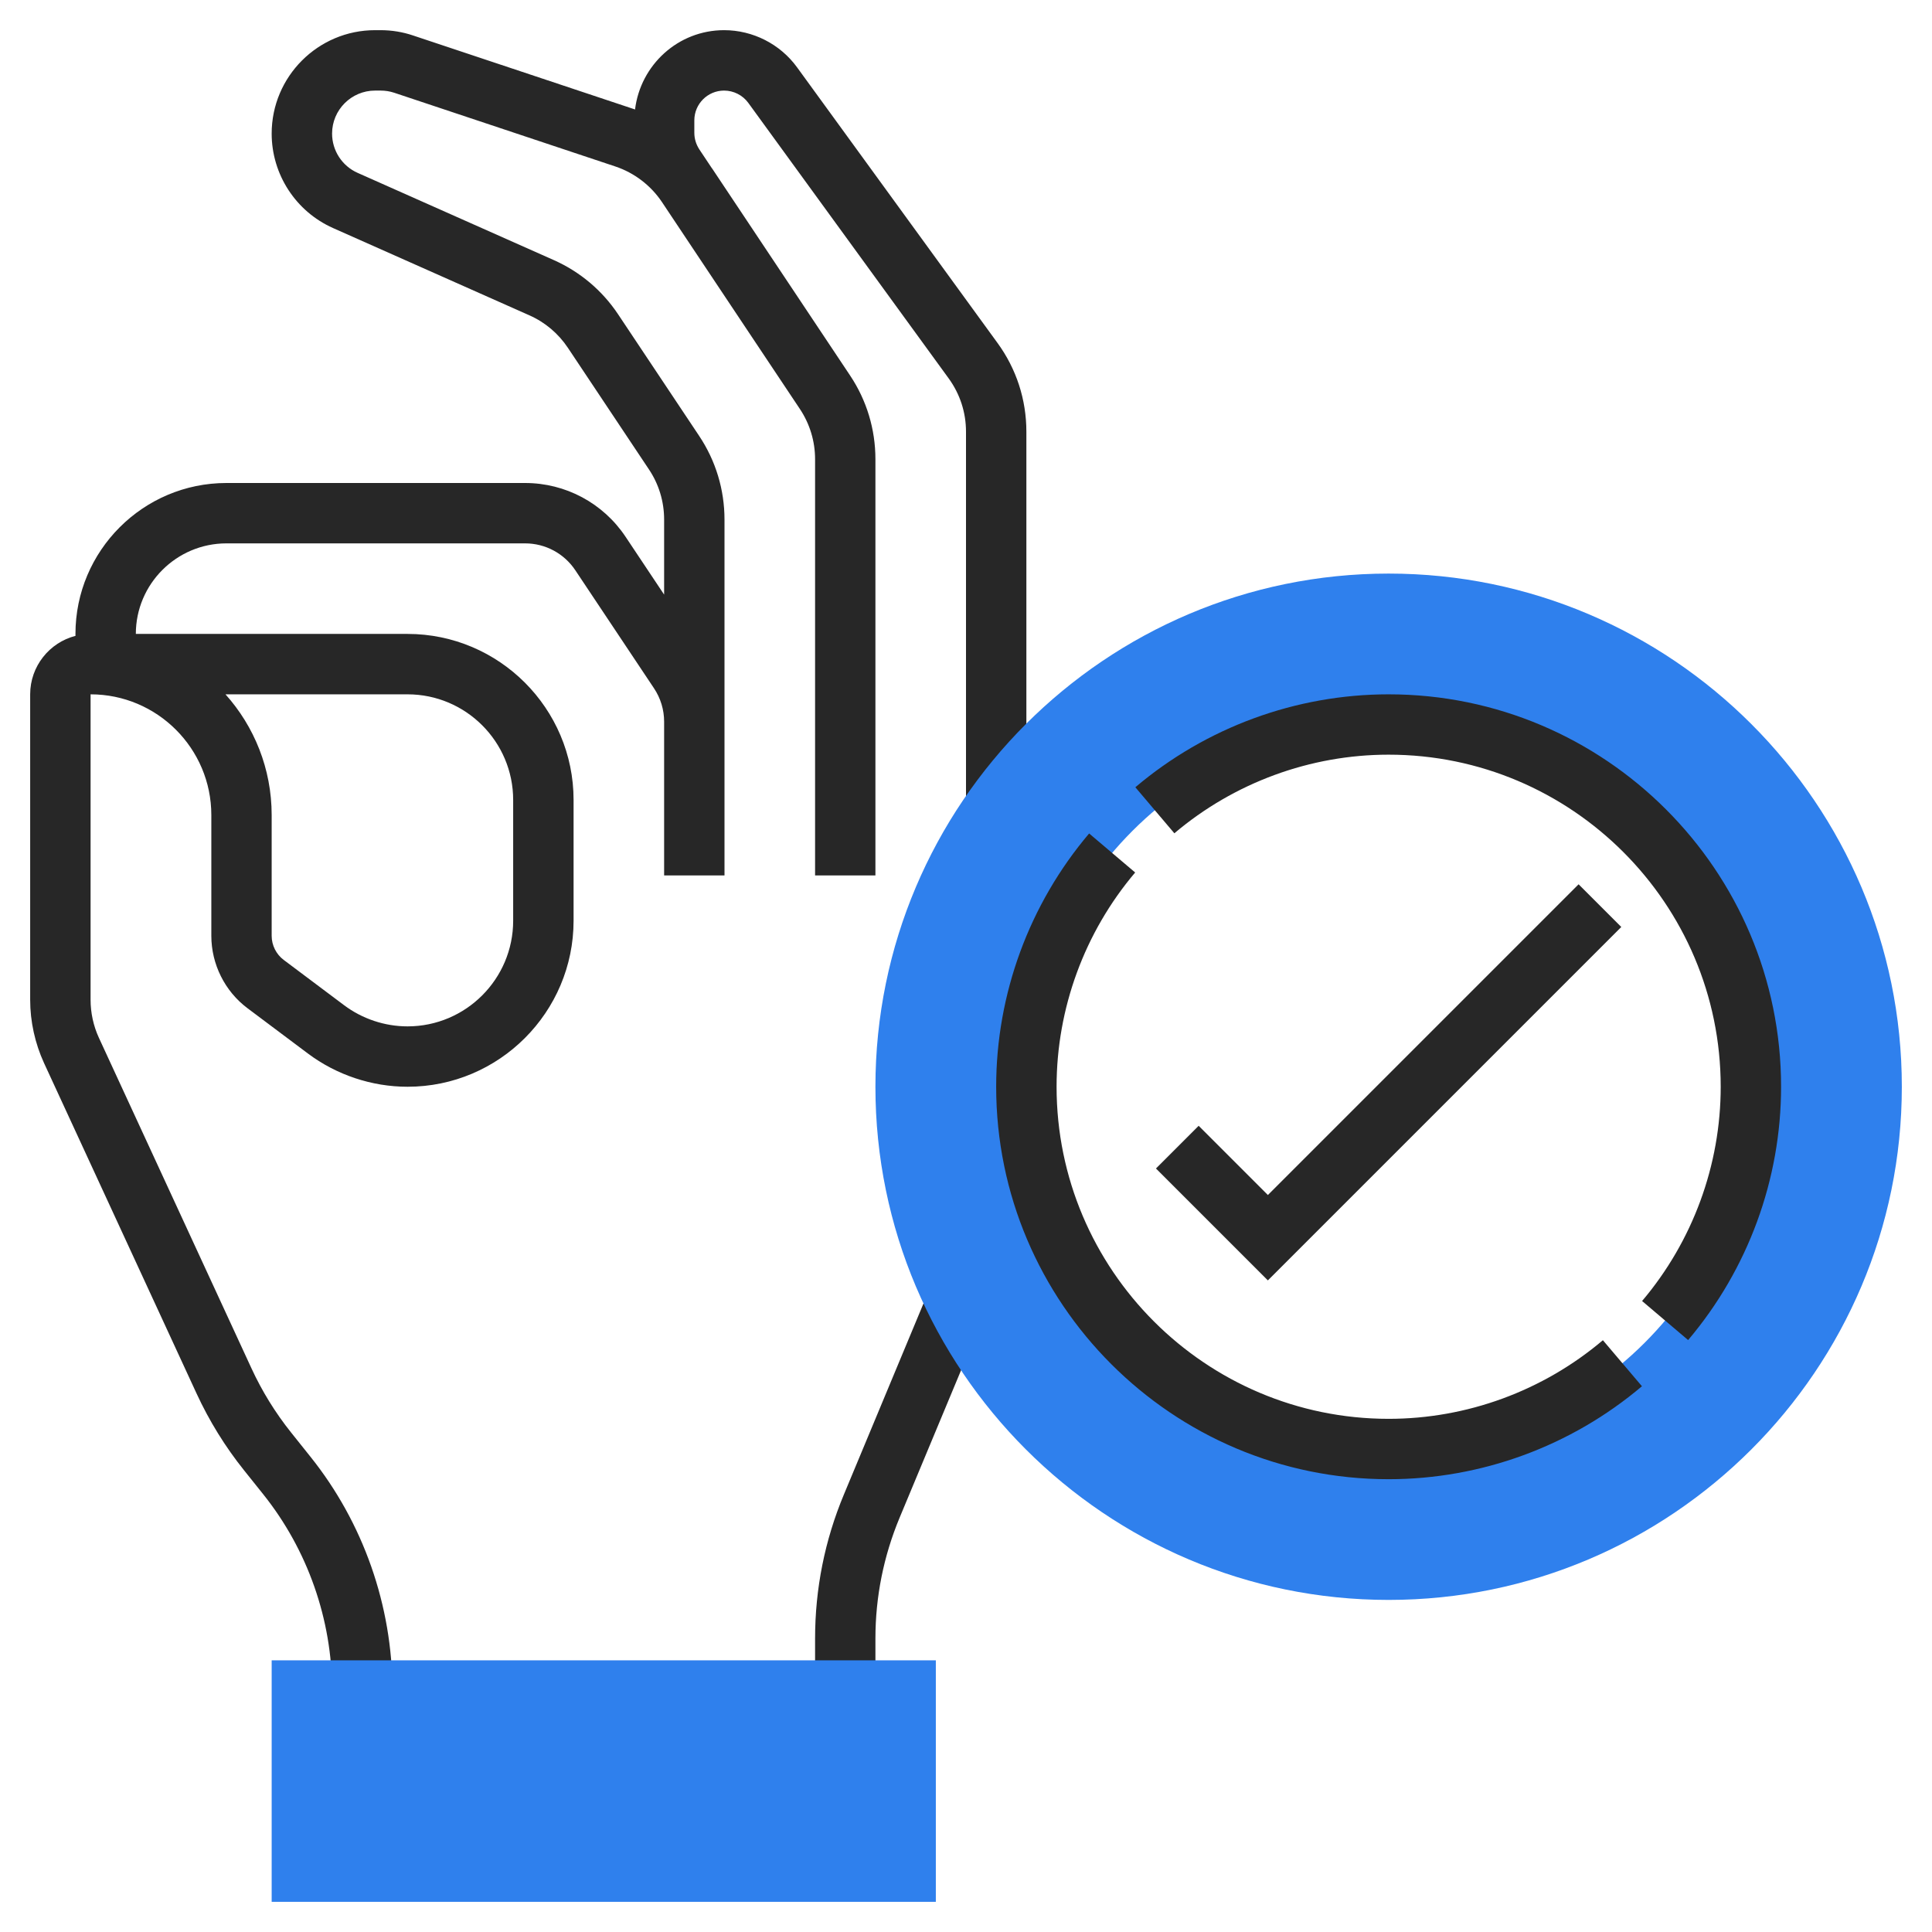 <svg width="52" height="52" viewBox="0 0 52 52" fill="none" xmlns="http://www.w3.org/2000/svg">
<path d="M21.938 12.359V23.562H23.562V12.359C23.562 11.554 23.327 10.775 22.88 10.106L19.17 4.539C19.168 4.535 19.164 4.531 19.16 4.527L18.822 4.02C18.735 3.886 18.688 3.733 18.688 3.573V3.239C18.688 2.797 19.047 2.438 19.489 2.438C19.745 2.438 19.988 2.561 20.139 2.767L25.534 10.185C25.839 10.606 26 11.1 26 11.62V21.67H27.625V11.62C27.625 10.756 27.357 9.929 26.848 9.231L21.453 1.812C20.998 1.186 20.264 0.812 19.489 0.812C18.251 0.812 17.238 1.748 17.092 2.948C17.085 2.945 17.08 2.942 17.074 2.94L11.121 0.956C10.838 0.86 10.542 0.812 10.242 0.812H10.095C8.56 0.812 7.312 2.061 7.312 3.595C7.312 4.694 7.961 5.692 8.964 6.138L14.246 8.486C14.67 8.673 15.028 8.976 15.284 9.36L17.465 12.632C17.734 13.033 17.875 13.501 17.875 13.984V16.004L16.837 14.447C16.233 13.541 15.222 13 14.133 13H6.094C3.854 13 2.031 14.822 2.031 17.062C2.031 17.08 2.031 17.097 2.032 17.114C1.332 17.294 0.812 17.931 0.812 18.688V26.911C0.812 27.494 0.942 28.082 1.186 28.614L5.289 37.503C5.631 38.244 6.062 38.941 6.57 39.575L7.086 40.22C8.279 41.713 8.938 43.587 8.938 45.5H10.562C10.562 43.219 9.778 40.983 8.354 39.206L7.838 38.56C7.412 38.028 7.051 37.443 6.765 36.822L2.662 27.933C2.515 27.614 2.438 27.261 2.438 26.911V18.688C4.23 18.688 5.688 20.145 5.688 21.938V25.188C5.688 25.95 6.051 26.68 6.662 27.137L8.287 28.355C9.056 28.932 10.008 29.25 10.969 29.25C13.432 29.25 15.438 27.245 15.438 24.781V21.531C15.438 19.068 13.432 17.062 10.969 17.062H3.656C3.656 15.719 4.75 14.625 6.094 14.625H14.133C14.678 14.625 15.183 14.896 15.485 15.349L17.601 18.523C17.781 18.792 17.875 19.104 17.875 19.425V23.562H19.5V19.425V13.984C19.5 13.179 19.264 12.4 18.817 11.731L16.636 8.459C16.209 7.818 15.61 7.313 14.905 7L9.624 4.652C9.207 4.467 8.938 4.052 8.938 3.595C8.938 2.957 9.457 2.438 10.095 2.438H10.243C10.367 2.438 10.492 2.457 10.609 2.496L16.56 4.48C17.071 4.65 17.516 4.99 17.815 5.436L20.449 9.388L21.528 11.006C21.796 11.408 21.938 11.876 21.938 12.359ZM10.969 18.688C12.537 18.688 13.812 19.963 13.812 21.531V24.781C13.812 26.349 12.537 27.625 10.969 27.625C10.357 27.625 9.752 27.423 9.262 27.056L7.637 25.837C7.434 25.685 7.312 25.442 7.312 25.188V21.938C7.312 20.69 6.841 19.55 6.069 18.688H10.969Z" fill="#272727"/>
<path d="M22.713 40.226C22.198 41.459 21.938 42.764 21.938 44.102V45.499H23.562V44.102C23.562 42.98 23.782 41.885 24.212 40.851L26.495 35.375L24.995 34.749L22.713 40.226Z" fill="#272727"/>
<path d="M25.188 51.188H7.312V44.688H25.188V51.188Z" fill="#2F80ED"/>
<path d="M37.375 43.062C29.759 43.062 23.562 36.866 23.562 29.25C23.562 21.634 29.759 15.438 37.375 15.438C44.991 15.438 51.188 21.634 51.188 29.25C51.188 36.866 44.991 43.062 37.375 43.062ZM37.375 19.5C31.999 19.5 27.625 23.874 27.625 29.25C27.625 34.626 31.999 39 37.375 39C42.751 39 47.125 34.626 47.125 29.25C47.125 23.874 42.751 19.5 37.375 19.5Z" fill="#2F80ED"/>
<path d="M42.488 23.801L34.125 32.164L32.262 30.301L31.113 31.45L34.125 34.462L43.637 24.95L42.488 23.801Z" fill="#272727"/>
<path d="M37.375 38.188C32.447 38.188 28.438 34.178 28.438 29.25C28.438 27.142 29.189 25.094 30.553 23.483L29.314 22.433C27.701 24.337 26.812 26.758 26.812 29.25C26.812 35.074 31.551 39.813 37.375 39.813C39.867 39.813 42.288 38.924 44.193 37.311L43.142 36.072C41.531 37.436 39.483 38.188 37.375 38.188Z" fill="#272727"/>
<path d="M37.375 18.688C34.883 18.688 32.462 19.576 30.558 21.189L31.608 22.428C33.219 21.064 35.267 20.312 37.375 20.312C42.303 20.312 46.313 24.322 46.313 29.25C46.313 31.358 45.561 33.406 44.197 35.017L45.436 36.068C47.049 34.163 47.938 31.742 47.938 29.25C47.938 23.426 43.199 18.688 37.375 18.688Z" fill="#272727"/>
</svg>
